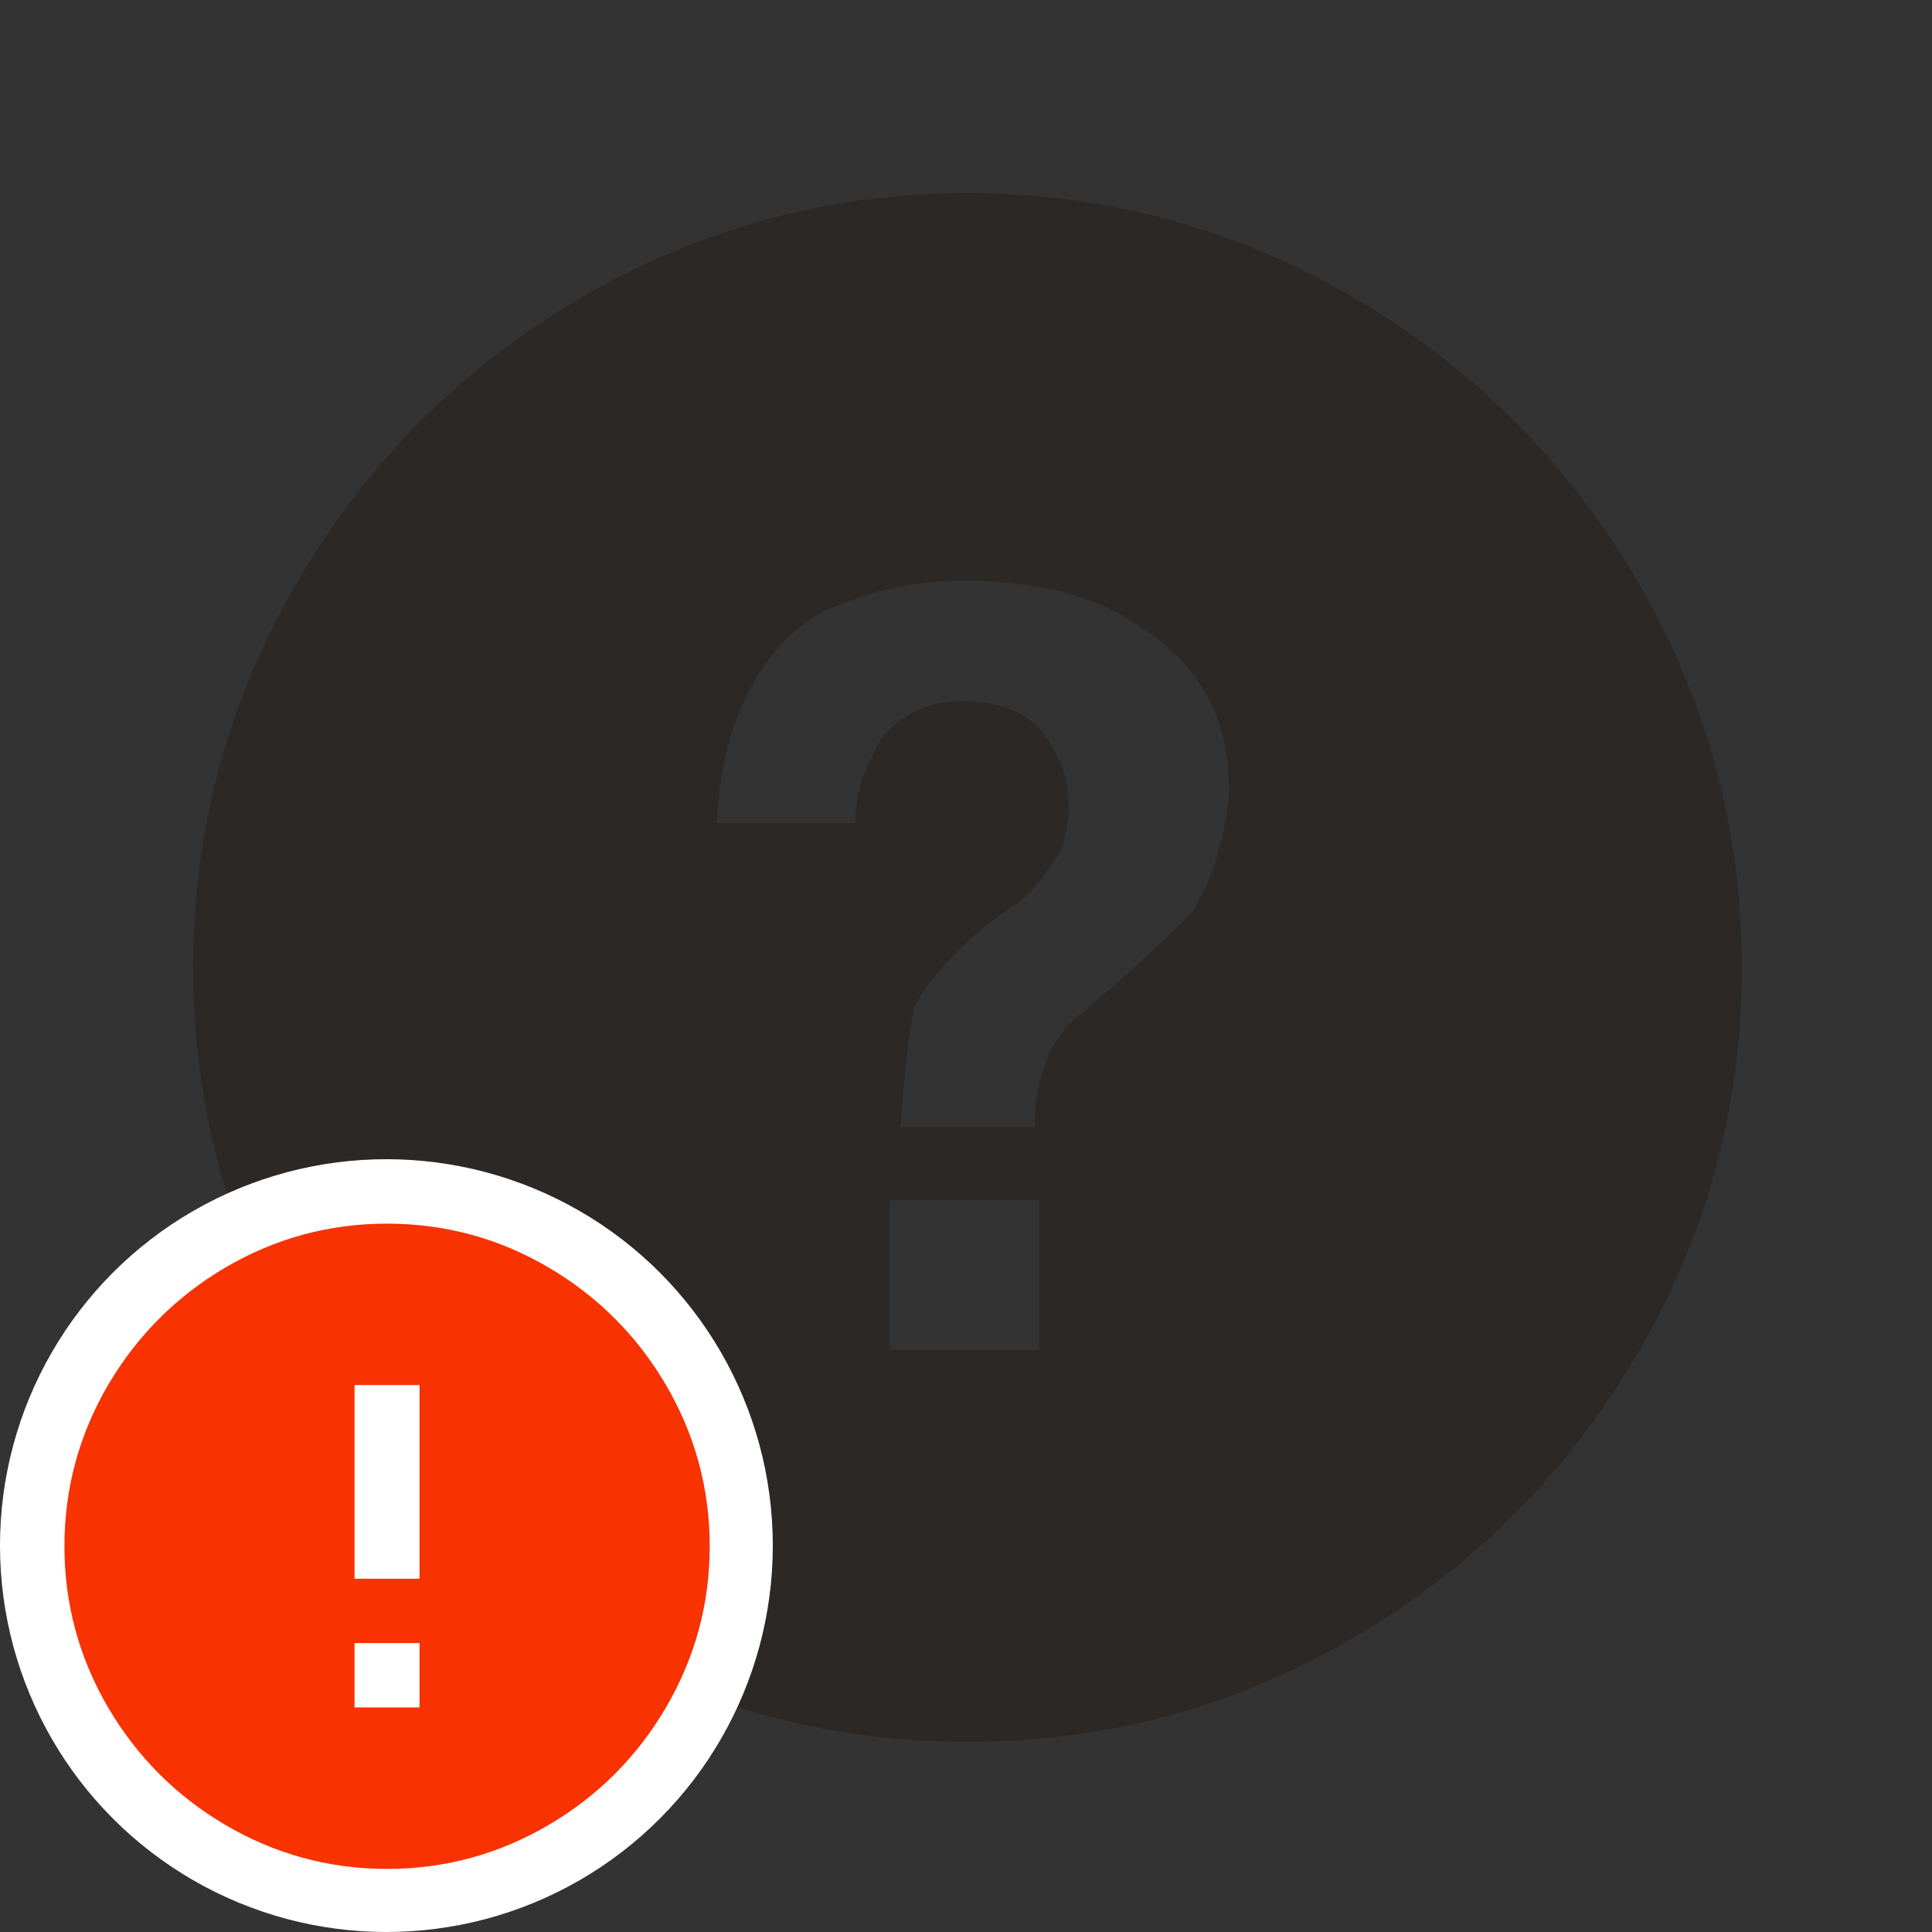 <?xml version="1.0" encoding="UTF-8"?>
<svg width="20px" height="20px" viewBox="0 0 20 20" version="1.1" xmlns="http://www.w3.org/2000/svg" xmlns:xlink="http://www.w3.org/1999/xlink">
    <rect x="0" y="0" width="20" height="20" fill="#333333" stroke="none"/>
    <!-- Generator: Sketch 51.3 (57544) - http://www.bohemiancoding.com/sketch -->
    <title>icons / classes/ BMC_Unknown_32_Error</title>
    <desc>Created with Sketch.</desc>
    <defs></defs>
    <g id="icons-/-classes/-BMC_Unknown_32" stroke="none" stroke-width="1" fill="none" fill-rule="evenodd">
        <g>
            <g id="icons-/-20x20-icon-field" fill="#F5A623" fill-rule="nonzero" opacity="0">
                <rect x="0" y="0" width="20" height="20"></rect>
            </g>
            <path d="M10.016,2 C11.462,2.001 12.807,2.369 14.052,3.103 C15.256,3.817 16.215,4.776 16.929,5.98 C17.664,7.227 18.032,8.572 18.032,10.016 C18.032,11.46 17.664,12.805 16.929,14.052 C16.215,15.256 15.256,16.215 14.052,16.929 C12.805,17.664 11.46,18.032 10.016,18.032 C8.572,18.032 7.227,17.664 5.98,16.929 C4.776,16.215 3.817,15.256 3.103,14.052 C2.368,12.805 2,11.46 2,10.016 C2,8.572 2.368,7.227 3.103,5.98 C3.817,4.776 4.776,3.817 5.98,3.103 C7.224,2.369 8.57,2.001 10.016,2 L10.016,2 Z M10.016,2 C10.013,2 10.011,2 10.008,2 L10.024,2 C10.021,2 10.019,2 10.016,2 L10.016,2 Z M10.759,13.972 L10.759,12.422 L9.209,12.422 L9.209,13.972 L10.759,13.972 Z M12.326,9.465 C12.539,9.134 12.672,8.719 12.725,8.218 C12.725,7.845 12.659,7.525 12.525,7.259 C12.392,6.992 12.19,6.761 11.918,6.563 C11.646,6.366 11.356,6.225 11.047,6.14 C10.738,6.055 10.376,6.012 9.96,6.012 C9.427,6.012 8.926,6.129 8.458,6.364 C8.149,6.555 7.903,6.84 7.722,7.219 C7.541,7.597 7.44,8.031 7.419,8.521 L8.857,8.521 C8.857,8.351 8.878,8.207 8.921,8.09 C8.942,8.015 8.99,7.903 9.065,7.754 L9.113,7.658 C9.326,7.392 9.608,7.259 9.96,7.259 C10.354,7.259 10.637,7.373 10.807,7.602 C10.978,7.832 11.063,8.069 11.063,8.314 C11.063,8.612 10.999,8.831 10.871,8.969 L10.823,9.033 C10.738,9.161 10.653,9.257 10.567,9.321 L10.168,9.608 C9.816,9.917 9.582,10.189 9.465,10.424 C9.411,10.679 9.363,11.095 9.321,11.67 L10.711,11.67 C10.711,11.425 10.743,11.223 10.807,11.063 L10.823,11.015 C10.844,10.93 10.892,10.834 10.967,10.727 C11.042,10.621 11.127,10.535 11.223,10.472 L11.574,10.168 C11.798,9.965 12.049,9.731 12.326,9.465 Z" id="" fill="#2B2826"></path>
            <g id="icons-/-Error_Mark" transform="translate(0, 12)">
                <circle id="Oval" fill="#FFFFFF" fill-rule="nonzero" cx="4" cy="4" r="4"></circle>
                <path d="M4.007,0.667 C4.609,0.667 5.17,0.82 5.688,1.126 C6.19,1.424 6.59,1.823 6.887,2.325 C7.193,2.844 7.347,3.405 7.347,4.007 C7.347,4.608 7.193,5.169 6.887,5.688 C6.59,6.19 6.19,6.59 5.688,6.887 C5.169,7.193 4.608,7.347 4.007,7.347 C3.405,7.347 2.844,7.193 2.325,6.887 C1.823,6.59 1.424,6.19 1.126,5.688 C0.82,5.169 0.667,4.608 0.667,4.007 C0.667,3.405 0.82,2.844 1.126,2.325 C1.424,1.823 1.823,1.424 2.325,1.126 C2.844,0.82 3.404,0.667 4.007,0.667 L4.007,0.667 Z M4.007,0.667 C4.006,0.667 4.004,0.667 4.003,0.667 L4.01,0.667 C4.009,0.667 4.008,0.667 4.007,0.667 L4.007,0.667 Z M4.343,5.675 L4.343,5.009 L3.67,5.009 L3.67,5.675 L4.343,5.675 Z M4.343,4.343 L4.343,2.338 L3.67,2.338 L3.67,4.343 L4.343,4.343 Z" id="" fill="#F83200"></path>
            </g>
        </g>
    </g>
</svg>